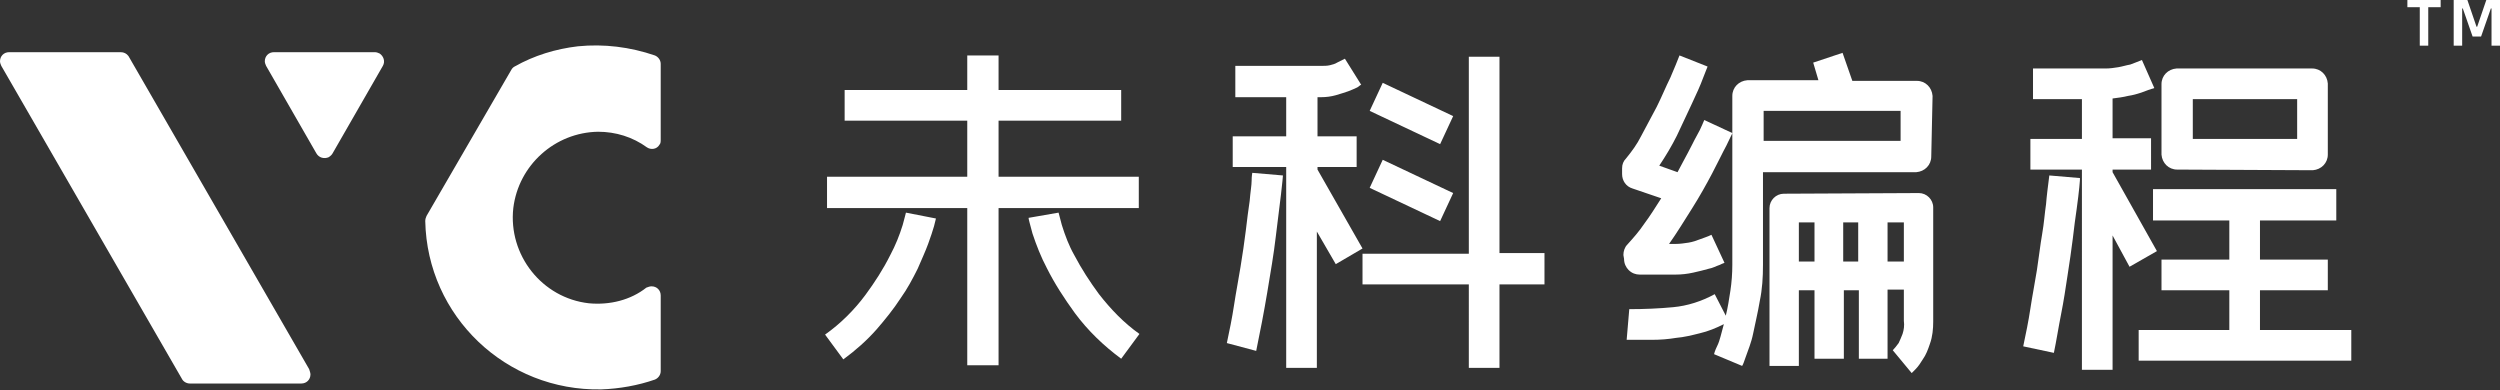 <?xml version="1.0" encoding="utf-8"?>
<!-- Generator: Adobe Illustrator 22.0.0, SVG Export Plug-In . SVG Version: 6.00 Build 0)  -->
<svg version="1.1" id="图层_1" xmlns="http://www.w3.org/2000/svg" xmlns:xlink="http://www.w3.org/1999/xlink" x="0px" y="0px"
	 viewBox="0 0 383.3 59.8" style="enable-background:new 0 0 383.3 59.8;" xml:space="preserve">
<rect x="0" y="0" width="383.3" height="59.8" fill="#333333" stroke="none"/>
<style type="text/css">
	.st0{fill:#FFFFFF;}
</style>
<title>资源 1</title>
<g id="图层_2_1_">
	<g id="图层_1-2">
		<path class="st0" d="M51,23.5l7.7-13.4c0.4-0.7,0.1-1.5-0.5-1.9C58,8.1,57.7,8,57.5,8H42c-0.8,0-1.4,0.6-1.4,1.4
			c0,0.2,0.1,0.5,0.2,0.7l7.7,13.4c0.4,0.7,1.2,0.9,1.9,0.6C50.7,23.9,50.9,23.7,51,23.5z"/>
		<path class="st0" d="M47.4,56.6l-27.7-48C19.4,8.2,19,8,18.5,8H1.4C0.6,8,0,8.6,0,9.4c0,0.2,0.1,0.5,0.2,0.7l27.7,48
			c0.2,0.4,0.7,0.7,1.2,0.7h17.1c0.8,0,1.4-0.6,1.4-1.4C47.6,57.2,47.5,56.9,47.4,56.6z"/>
		<path class="st0" d="M90.3,46.5c-7.2-0.8-12.4-7.4-11.6-14.6c0.8-6.6,6.4-11.6,13-11.7c2.7,0,5.3,0.8,7.5,2.4
			c0.6,0.4,1.5,0.3,1.9-0.4c0.2-0.2,0.2-0.5,0.2-0.8V9.8c0-0.6-0.4-1.1-0.9-1.3c-3.8-1.3-7.8-1.8-11.8-1.4c-3.4,0.4-6.7,1.4-9.7,3.1
			c-0.2,0.1-0.4,0.3-0.5,0.5l-13,22.4c-0.1,0.2-0.2,0.5-0.2,0.8c0.3,14.6,12.4,26.1,27,25.8c2.8-0.1,5.6-0.6,8.2-1.5
			c0.5-0.2,0.9-0.7,0.9-1.3V45.3c0-0.8-0.6-1.4-1.4-1.4c-0.3,0-0.5,0.1-0.8,0.2C96.7,46,93.5,46.8,90.3,46.5z"/>
		<path class="st0" d="M126.5,51.3c2.4-1.7,4.5-3.8,6.2-6.1c1.4-1.9,2.7-3.9,3.8-6.1c0.8-1.5,1.4-3,1.9-4.6c0.3-1.2,0.5-1.8,0.5-1.9
			l4.6,0.9c-0.1,0.4-0.2,0.8-0.3,1.2c-0.2,0.7-0.5,1.6-0.9,2.7s-1,2.4-1.6,3.8c-0.8,1.6-1.6,3.1-2.6,4.5c-1.1,1.7-2.4,3.3-3.7,4.8
			c-1.5,1.7-3.2,3.2-5.1,4.6L126.5,51.3z M153.1,31.9V56h-4.8V31.9h-21.5v-4.8h21.5v-8.6h-18.8v-4.7h18.8V8.5h4.8v5.3h18.8v4.7
			h-18.8v8.6h21.5v4.8H153.1z M162.3,32.6c0,0,0.2,0.7,0.5,1.9c0.5,1.6,1.1,3.2,1.9,4.6c1.1,2.1,2.4,4.1,3.8,6
			c1.8,2.3,3.8,4.4,6.2,6.1l-2.8,3.8c-2.7-2-5.1-4.3-7.1-7c-1.6-2.2-3.1-4.5-4.3-6.9c-0.9-1.7-1.6-3.5-2.2-5.3
			c-0.4-1.5-0.6-2.2-0.6-2.4L162.3,32.6z"/>
		<path class="st0" d="M188.1,52.6c0.4-1.9,0.8-3.8,1.1-5.8s0.7-4,1-5.9c0.3-1.9,0.6-3.8,0.8-5.5c0.2-1.7,0.4-3.3,0.6-4.6
			c0.1-1.3,0.3-2.4,0.3-3.1s0.1-1.2,0.1-1.2l4.7,0.4c0,0.2-0.1,1.1-0.3,2.9s-0.5,3.9-0.8,6.5s-0.8,5.5-1.3,8.5s-1.1,6.1-1.7,9
			L188.1,52.6z M204.8,40.5l-2.9-5v20.9h-4.7V25.6h-8.2v-4.7h8.2v-6h-7.8v-4.8h13.2c0.4,0,0.9,0,1.3-0.1c0.4-0.1,0.8-0.2,1.1-0.4
			c0.4-0.2,0.8-0.4,1.2-0.6l2.5,4c-0.1,0-0.3,0.2-0.6,0.4c-0.4,0.2-0.9,0.4-1.4,0.6c-0.6,0.2-1.2,0.4-1.9,0.6
			c-0.7,0.2-1.5,0.3-2.2,0.3H202v6h6v4.7h-6V26l6.9,12.1L204.8,40.5z M236.8,43.6h-6.9v12.8h-4.7V43.6h-16.3v-4.7h16.3V8.7h4.7v30.1
			h6.9V43.6z M220.8,22.1L210,17l2-4.3l10.8,5.1L220.8,22.1z M220.8,33.9L210,28.8l2-4.3l10.8,5.1L220.8,33.9z"/>
		<path class="st0" d="M248.9,39.1c0-0.6,0.2-1.2,0.6-1.6c0.9-1,1.8-2,2.6-3.2c0.9-1.2,1.7-2.5,2.6-3.9l-4.4-1.5
			c-1-0.3-1.6-1.2-1.6-2.2v-0.9c0-0.6,0.2-1.1,0.6-1.5c0.9-1.1,1.7-2.2,2.3-3.4c0.8-1.5,1.6-3,2.4-4.5c0.8-1.6,1.4-3.1,2.1-4.5
			c0.6-1.4,1.1-2.6,1.4-3.4l4.3,1.7c0,0.1-0.3,0.7-0.7,1.8s-1,2.4-1.7,3.9s-1.5,3.2-2.3,4.9c-0.8,1.6-1.7,3.1-2.7,4.6l2.8,1
			c0.6-1.1,1.1-2.1,1.6-3s0.9-1.8,1.3-2.5s0.7-1.3,0.9-1.8c0.1-0.2,0.2-0.5,0.3-0.7l4.3,2c0,0.1-0.4,0.8-0.9,1.9
			c-0.6,1.1-1.3,2.6-2.2,4.3c-0.9,1.7-1.9,3.5-3.1,5.4s-2.3,3.7-3.5,5.4h1c0.7,0,1.3-0.1,2-0.2c0.6-0.1,1.2-0.3,1.7-0.5
			s1.2-0.4,1.8-0.7l2,4.3c-0.3,0.1-0.5,0.2-0.7,0.3c-0.6,0.2-1.1,0.5-1.7,0.6c-0.7,0.2-1.5,0.4-2.4,0.6c-0.9,0.2-1.8,0.3-2.7,0.3
			h-5.5c-0.6,0-1.2-0.2-1.7-0.7c-0.4-0.4-0.7-1-0.7-1.7L248.9,39.1z M296.1,24c0,1.3-1,2.3-2.3,2.4c0,0,0,0-0.1,0h-23.4v14.2
			c0,1.9-0.1,3.7-0.5,5.6c-0.3,1.8-0.7,3.4-1,4.9s-0.8,2.6-1.1,3.5s-0.5,1.4-0.6,1.5l-4.3-1.8c0,0,0.1-0.5,0.5-1.3s0.6-1.9,1-3.3
			c-1.2,0.6-2.4,1.1-3.7,1.4c-1.2,0.3-2.4,0.6-3.6,0.7c-1.2,0.2-2.4,0.3-3.7,0.3c-1.2,0-2.5,0-3.9,0l0.4-4.7c2.3,0,4.6-0.1,6.7-0.3
			c2.2-0.2,4.4-0.9,6.4-2l1.7,3.3c0.3-1.2,0.5-2.5,0.7-3.8c0.2-1.3,0.3-2.7,0.3-4V14.7c0-1.3,1-2.3,2.3-2.4c0,0,0,0,0.1,0h10.8
			L278,9.6l4.5-1.5l1.5,4.3h9.9c1.3,0,2.3,1,2.4,2.3c0,0,0,0,0,0.1L296.1,24z M291.4,17h-21v4.6h21V17z M294.2,29.6
			c1.2,0,2.2,1,2.2,2.2c0,0,0,0,0,0v17.5c0,1.1-0.1,2.3-0.5,3.4c-0.3,0.9-0.6,1.7-1.1,2.4c-0.3,0.5-0.7,1.1-1.1,1.5l-0.6,0.6
			l-2.9-3.5c0.3-0.3,0.6-0.7,0.9-1.1c0.2-0.4,0.4-0.9,0.6-1.4c0.2-0.6,0.3-1.3,0.2-2v-4.8h-2.5V55H285V44.5h-2.3V55h-4.5V44.5h-2.4
			v11.6h-4.5V31.9c0-1.2,1-2.2,2.2-2.2c0,0,0,0,0,0L294.2,29.6z M278.2,40.1v-6h-2.4v6H278.2z M284.9,40.1v-6h-2.3v6H284.9z
			 M291.9,40.1v-6h-2.5v6H291.9z"/>
		<path class="st0" d="M310.2,53.1c0.4-1.9,0.8-3.8,1.1-5.8c0.3-2,0.7-4,1-5.9c0.3-1.9,0.5-3.8,0.8-5.5s0.4-3.3,0.6-4.6
			c0.1-1.3,0.3-2.8,0.5-4.4l4.7,0.4c0,0.1,0,0.5-0.1,1.4s-0.2,1.9-0.4,3.3c-0.2,1.3-0.4,2.9-0.6,4.6s-0.5,3.6-0.8,5.6s-0.6,4-1,6
			s-0.7,4-1.1,5.9L310.2,53.1z M326.5,40.9l-2.6-4.8v20.6h-4.7V26h-7.9v-4.7h7.9v-6.1h-7.5v-4.7h11.2c0.6,0,1.3-0.1,1.9-0.2
			c0.6-0.1,1.2-0.3,1.8-0.4c0.5-0.2,1.1-0.4,1.8-0.7l1.9,4.3c-0.2,0.1-0.4,0.1-0.6,0.2c-0.4,0.1-0.8,0.3-1.4,0.5s-1.3,0.4-2,0.5
			c-0.8,0.2-1.6,0.3-2.4,0.4v6.1h5.9V26h-5.9v0.4l6.8,12.1L326.5,40.9z M360.5,50.6v4.7h-32.6v-4.7h13.9v-6.1h-10.4v-4.7h10.4v-6
			h-11.7v-4.8h28.1v4.8h-11.7v6h10.4v4.7h-10.4v6.1H360.5z M333.8,26c-1.3,0-2.3-1-2.4-2.3c0,0,0,0,0-0.1V12.9c0-1.3,1-2.3,2.3-2.4
			c0,0,0,0,0.1,0h20.7c1.3,0,2.3,1,2.4,2.3c0,0,0,0,0,0.1v10.8c0,1.3-1,2.3-2.3,2.4c0,0,0,0-0.1,0L333.8,26z M336.2,21.3h16v-6.1
			h-16V21.3z"/>
		<path class="st0" d="M374.2,1.1h-1.9V7H371V1.1h-1.9V0h5.1L374.2,1.1z"/>
		<path class="st0" d="M376.2,0h2.1l1.4,4.1h0.1l1.4-4.1h2.1v7H382V1.3h-0.1l-1.5,4.3h-1.3l-1.5-4.3h-0.1V7h-1.3L376.2,0z"/>
	</g>
</g>
</svg>
